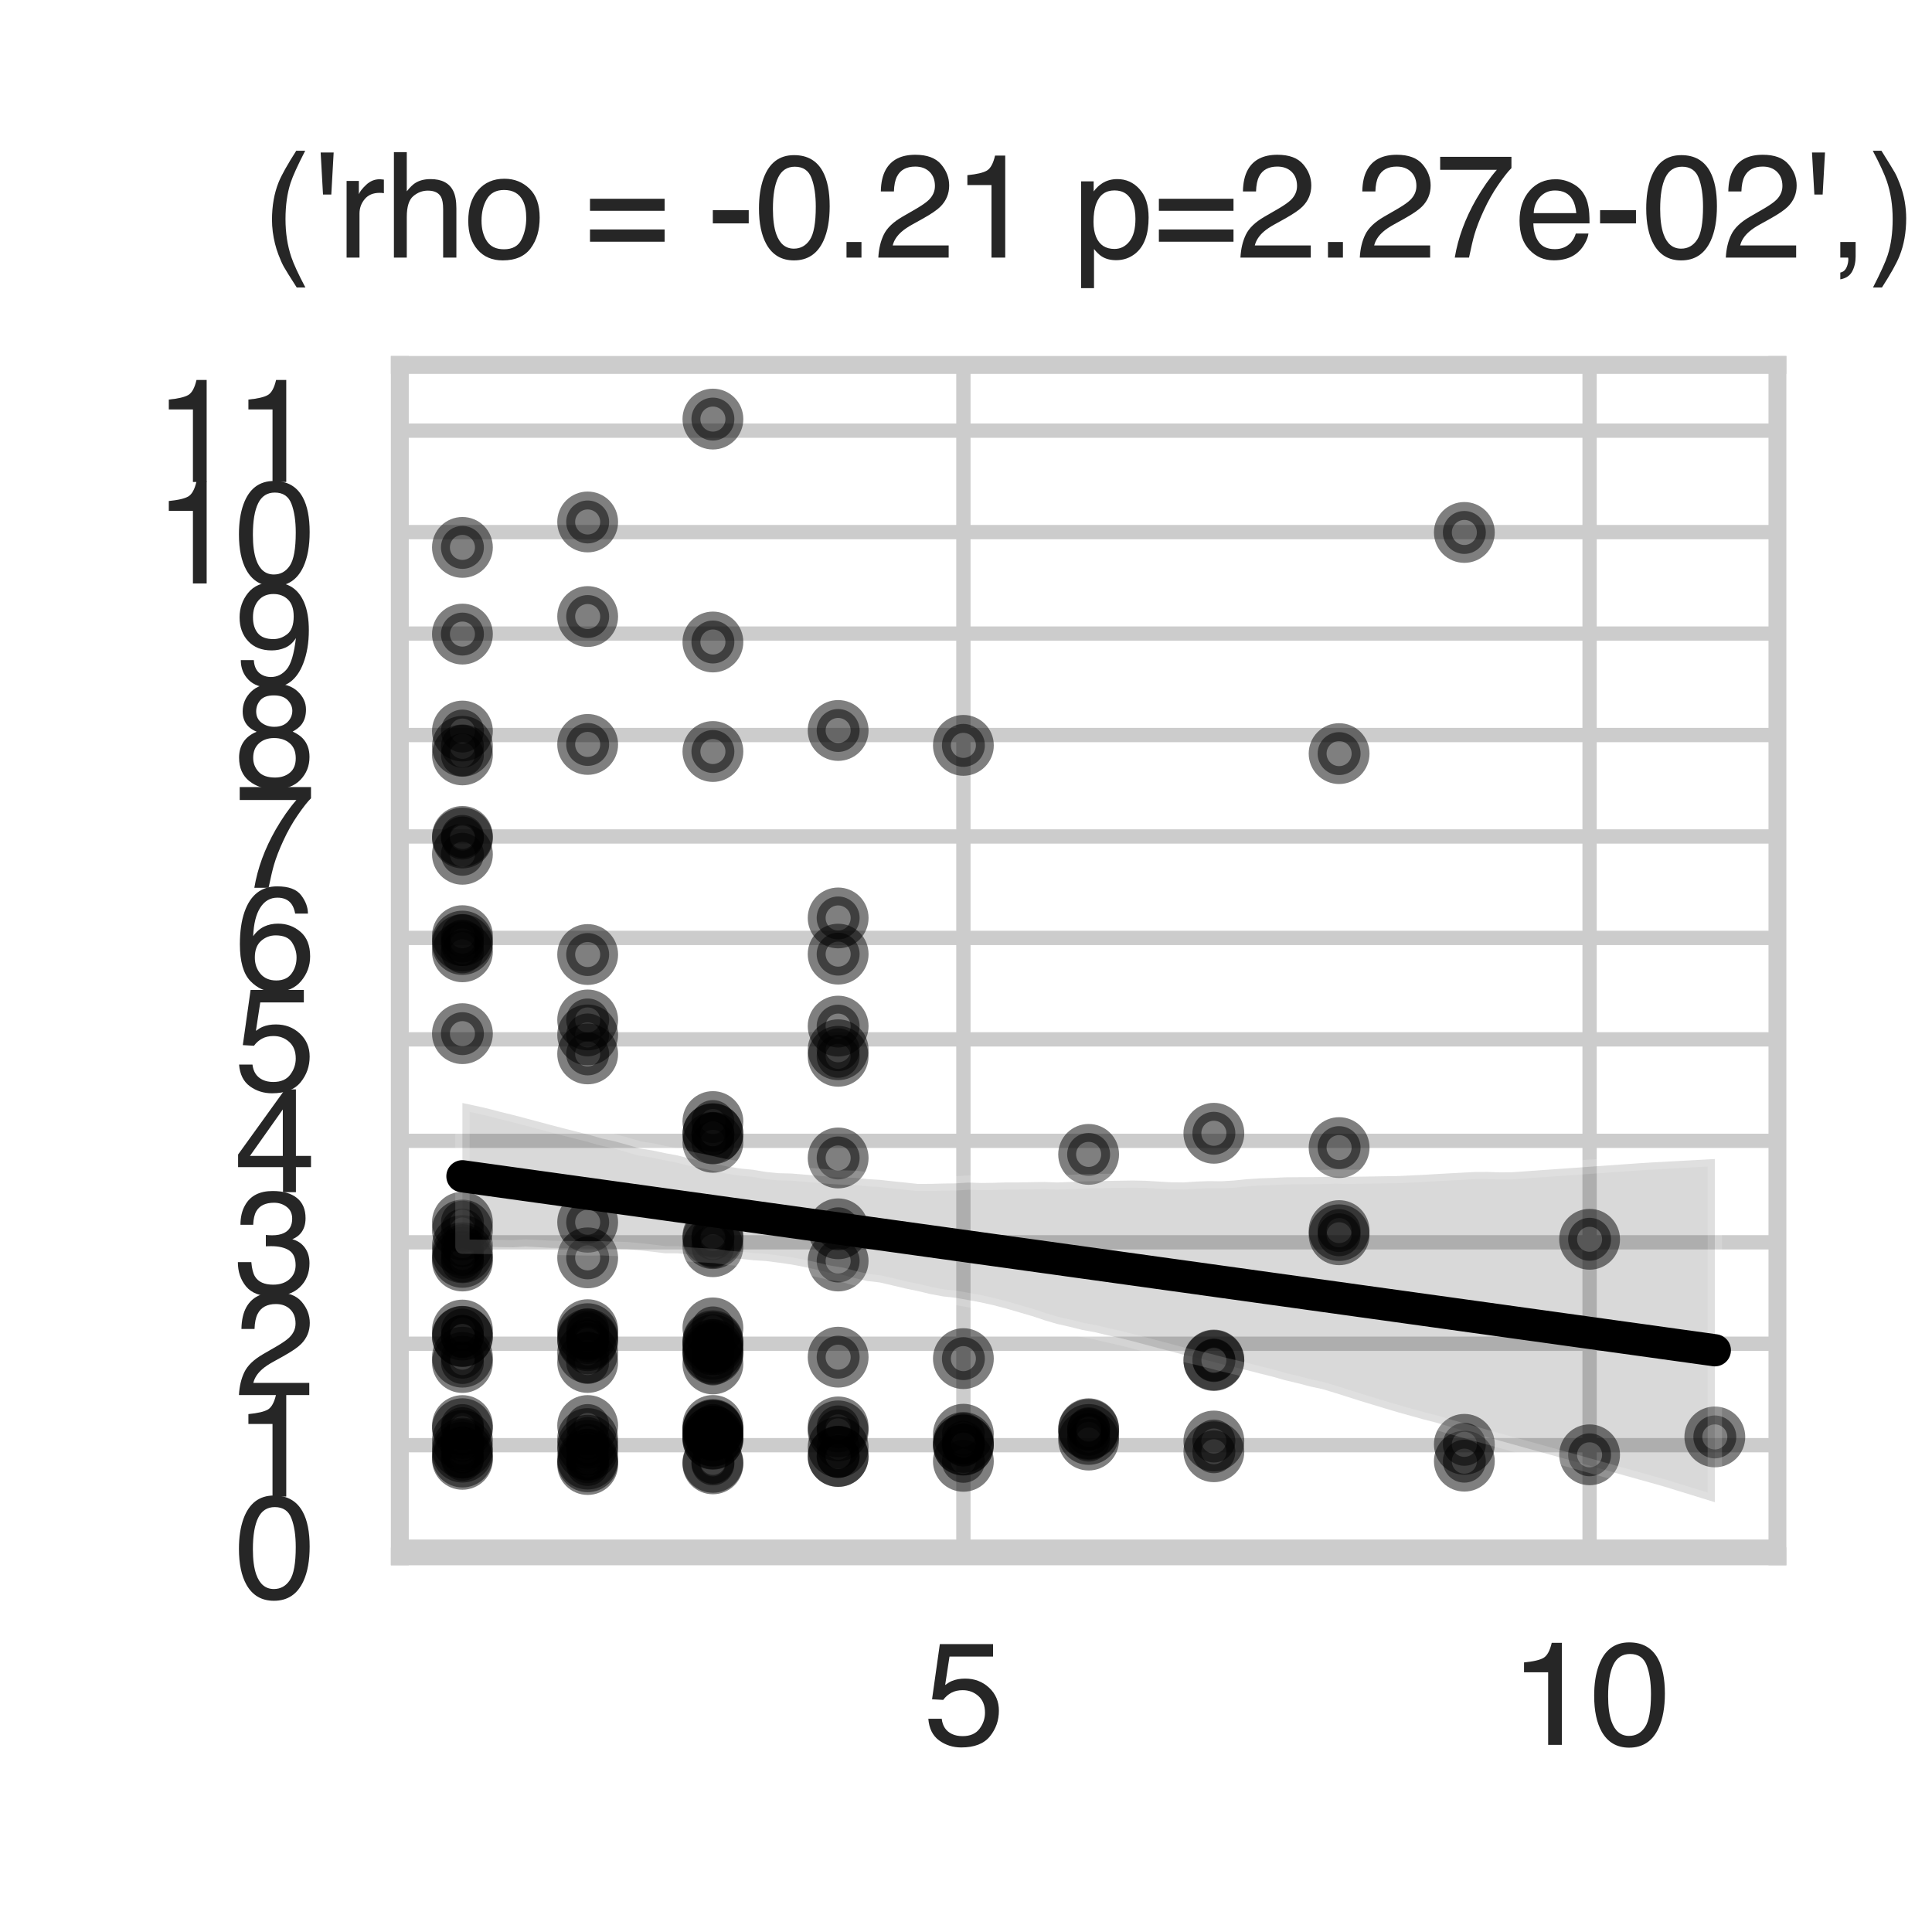 <?xml version="1.0" encoding="utf-8" standalone="no"?>
<!DOCTYPE svg PUBLIC "-//W3C//DTD SVG 1.1//EN"
  "http://www.w3.org/Graphics/SVG/1.1/DTD/svg11.dtd">
<svg xmlns:xlink="http://www.w3.org/1999/xlink" width="108pt" height="108pt" viewBox="0 0 108 108" xmlns="http://www.w3.org/2000/svg" version="1.1">
 <defs>
  <style type="text/css">*{stroke-linejoin: round; stroke-linecap: butt}</style>
 </defs>
 <g id="figure_1">
  <g id="patch_1">
   <path d="M 0 108 
L 108 108 
L 108 0 
L 0 0 
z
" style="fill: #ffffff"/>
  </g>
  <g id="axes_1">
   <g id="patch_2">
    <path d="M 22.35 87 
L 99.36 87 
L 99.36 20.4 
L 22.35 20.4 
z
" style="fill: #ffffff"/>
   </g>
   <g id="matplotlib.axis_1">
    <g id="xtick_1">
     <g id="line2d_1">
      <path d="M 53.854 87 
L 53.854 20.4 
" clip-path="url(#p8e328b5f47)" style="fill: none; stroke: #cccccc; stroke-width: 0.8; stroke-linecap: round"/>
     </g>
     <g id="text_1">
      <!-- 5 -->
      <g style="fill: #262626" transform="translate(51.63 97.539) scale(0.08 -0.08)">
       <defs>
        <path id="Helvetica-35" d="M 791 1141 
Q 847 659 1238 475 
Q 1438 381 1700 381 
Q 2200 381 2440 700 
Q 2681 1019 2681 1406 
Q 2681 1875 2395 2131 
Q 2109 2388 1709 2388 
Q 1419 2388 1211 2275 
Q 1003 2163 856 1963 
L 369 1991 
L 709 4400 
L 3034 4400 
L 3034 3856 
L 1131 3856 
L 941 2613 
Q 1097 2731 1238 2791 
Q 1488 2894 1816 2894 
Q 2431 2894 2859 2497 
Q 3288 2100 3288 1491 
Q 3288 856 2895 371 
Q 2503 -113 1644 -113 
Q 1097 -113 676 195 
Q 256 503 206 1141 
L 791 1141 
z
" transform="scale(0.016)"/>
       </defs>
       <use xlink:href="#Helvetica-35"/>
      </g>
     </g>
    </g>
    <g id="xtick_2">
     <g id="line2d_2">
      <path d="M 88.859 87 
L 88.859 20.4 
" clip-path="url(#p8e328b5f47)" style="fill: none; stroke: #cccccc; stroke-width: 0.8; stroke-linecap: round"/>
     </g>
     <g id="text_2">
      <!-- 10 -->
      <g style="fill: #262626" transform="translate(84.41 97.539) scale(0.08 -0.08)">
       <defs>
        <path id="Helvetica-31" d="M 613 3169 
L 613 3600 
Q 1222 3659 1462 3798 
Q 1703 3938 1822 4456 
L 2266 4456 
L 2266 0 
L 1666 0 
L 1666 3169 
L 613 3169 
z
" transform="scale(0.016)"/>
        <path id="Helvetica-30" d="M 1731 4475 
Q 2600 4475 2988 3759 
Q 3288 3206 3288 2244 
Q 3288 1331 3016 734 
Q 2622 -122 1728 -122 
Q 922 -122 528 578 
Q 200 1163 200 2147 
Q 200 2909 397 3456 
Q 766 4475 1731 4475 
z
M 1725 391 
Q 2163 391 2422 778 
Q 2681 1166 2681 2222 
Q 2681 2984 2493 3476 
Q 2306 3969 1766 3969 
Q 1269 3969 1039 3501 
Q 809 3034 809 2125 
Q 809 1441 956 1025 
Q 1181 391 1725 391 
z
" transform="scale(0.016)"/>
       </defs>
       <use xlink:href="#Helvetica-31"/>
       <use xlink:href="#Helvetica-30" transform="translate(55.615 0)"/>
      </g>
     </g>
    </g>
   </g>
   <g id="matplotlib.axis_2">
    <g id="ytick_1">
     <g id="line2d_3">
      <path d="M 22.35 86.459 
L 99.36 86.459 
" clip-path="url(#p8e328b5f47)" style="fill: none; stroke: #cccccc; stroke-width: 0.8; stroke-linecap: round"/>
     </g>
     <g id="text_3">
      <!-- 0 -->
      <g style="fill: #262626" transform="translate(13.101 89.328) scale(0.08 -0.08)">
       <use xlink:href="#Helvetica-30"/>
      </g>
     </g>
    </g>
    <g id="ytick_2">
     <g id="line2d_4">
      <path d="M 22.35 80.787 
L 99.36 80.787 
" clip-path="url(#p8e328b5f47)" style="fill: none; stroke: #cccccc; stroke-width: 0.8; stroke-linecap: round"/>
     </g>
     <g id="text_4">
      <!-- 1 -->
      <g style="fill: #262626" transform="translate(13.101 83.657) scale(0.08 -0.08)">
       <use xlink:href="#Helvetica-31"/>
      </g>
     </g>
    </g>
    <g id="ytick_3">
     <g id="line2d_5">
      <path d="M 22.35 75.116 
L 99.36 75.116 
" clip-path="url(#p8e328b5f47)" style="fill: none; stroke: #cccccc; stroke-width: 0.8; stroke-linecap: round"/>
     </g>
     <g id="text_5">
      <!-- 2 -->
      <g style="fill: #262626" transform="translate(13.101 77.985) scale(0.08 -0.08)">
       <defs>
        <path id="Helvetica-32" d="M 200 0 
Q 231 578 439 1006 
Q 647 1434 1250 1784 
L 1850 2131 
Q 2253 2366 2416 2531 
Q 2672 2791 2672 3125 
Q 2672 3516 2437 3745 
Q 2203 3975 1813 3975 
Q 1234 3975 1013 3538 
Q 894 3303 881 2888 
L 309 2888 
Q 319 3472 525 3841 
Q 891 4491 1816 4491 
Q 2584 4491 2939 4075 
Q 3294 3659 3294 3150 
Q 3294 2613 2916 2231 
Q 2697 2009 2131 1694 
L 1703 1456 
Q 1397 1288 1222 1134 
Q 909 863 828 531 
L 3272 531 
L 3272 0 
L 200 0 
z
" transform="scale(0.016)"/>
       </defs>
       <use xlink:href="#Helvetica-32"/>
      </g>
     </g>
    </g>
    <g id="ytick_4">
     <g id="line2d_6">
      <path d="M 22.35 69.445 
L 99.36 69.445 
" clip-path="url(#p8e328b5f47)" style="fill: none; stroke: #cccccc; stroke-width: 0.8; stroke-linecap: round"/>
     </g>
     <g id="text_6">
      <!-- 3 -->
      <g style="fill: #262626" transform="translate(13.101 72.314) scale(0.08 -0.08)">
       <defs>
        <path id="Helvetica-33" d="M 1663 -122 
Q 869 -122 511 314 
Q 153 750 153 1375 
L 741 1375 
Q 778 941 903 744 
Q 1122 391 1694 391 
Q 2138 391 2406 628 
Q 2675 866 2675 1241 
Q 2675 1703 2392 1887 
Q 2109 2072 1606 2072 
Q 1550 2072 1492 2070 
Q 1434 2069 1375 2066 
L 1375 2563 
Q 1463 2553 1522 2550 
Q 1581 2547 1650 2547 
Q 1966 2547 2169 2647 
Q 2525 2822 2525 3272 
Q 2525 3606 2287 3787 
Q 2050 3969 1734 3969 
Q 1172 3969 956 3594 
Q 838 3388 822 3006 
L 266 3006 
Q 266 3506 466 3856 
Q 809 4481 1675 4481 
Q 2359 4481 2734 4176 
Q 3109 3872 3109 3294 
Q 3109 2881 2888 2625 
Q 2750 2466 2531 2375 
Q 2884 2278 3082 2001 
Q 3281 1725 3281 1325 
Q 3281 684 2859 281 
Q 2438 -122 1663 -122 
z
" transform="scale(0.016)"/>
       </defs>
       <use xlink:href="#Helvetica-33"/>
      </g>
     </g>
    </g>
    <g id="ytick_5">
     <g id="line2d_7">
      <path d="M 22.35 63.773 
L 99.36 63.773 
" clip-path="url(#p8e328b5f47)" style="fill: none; stroke: #cccccc; stroke-width: 0.8; stroke-linecap: round"/>
     </g>
     <g id="text_7">
      <!-- 4 -->
      <g style="fill: #262626" transform="translate(13.101 66.643) scale(0.08 -0.08)">
       <defs>
        <path id="Helvetica-34" d="M 2116 1584 
L 2116 3613 
L 681 1584 
L 2116 1584 
z
M 2125 0 
L 2125 1094 
L 163 1094 
L 163 1644 
L 2213 4488 
L 2688 4488 
L 2688 1584 
L 3347 1584 
L 3347 1094 
L 2688 1094 
L 2688 0 
L 2125 0 
z
" transform="scale(0.016)"/>
       </defs>
       <use xlink:href="#Helvetica-34"/>
      </g>
     </g>
    </g>
    <g id="ytick_6">
     <g id="line2d_8">
      <path d="M 22.35 58.102 
L 99.36 58.102 
" clip-path="url(#p8e328b5f47)" style="fill: none; stroke: #cccccc; stroke-width: 0.8; stroke-linecap: round"/>
     </g>
     <g id="text_8">
      <!-- 5 -->
      <g style="fill: #262626" transform="translate(13.101 60.971) scale(0.08 -0.08)">
       <use xlink:href="#Helvetica-35"/>
      </g>
     </g>
    </g>
    <g id="ytick_7">
     <g id="line2d_9">
      <path d="M 22.35 52.431 
L 99.36 52.431 
" clip-path="url(#p8e328b5f47)" style="fill: none; stroke: #cccccc; stroke-width: 0.8; stroke-linecap: round"/>
     </g>
     <g id="text_9">
      <!-- 6 -->
      <g style="fill: #262626" transform="translate(13.101 55.3) scale(0.08 -0.08)">
       <defs>
        <path id="Helvetica-36" d="M 1872 4494 
Q 2622 4494 2917 4105 
Q 3213 3716 3213 3303 
L 2656 3303 
Q 2606 3569 2497 3719 
Q 2294 4000 1881 4000 
Q 1409 4000 1131 3564 
Q 853 3128 822 2316 
Q 1016 2600 1309 2741 
Q 1578 2866 1909 2866 
Q 2472 2866 2890 2506 
Q 3309 2147 3309 1434 
Q 3309 825 2912 354 
Q 2516 -116 1781 -116 
Q 1153 -116 697 361 
Q 241 838 241 1966 
Q 241 2800 444 3381 
Q 834 4494 1872 4494 
z
M 1831 384 
Q 2275 384 2495 682 
Q 2716 981 2716 1388 
Q 2716 1731 2519 2042 
Q 2322 2353 1803 2353 
Q 1441 2353 1167 2112 
Q 894 1872 894 1388 
Q 894 963 1142 673 
Q 1391 384 1831 384 
z
" transform="scale(0.016)"/>
       </defs>
       <use xlink:href="#Helvetica-36"/>
      </g>
     </g>
    </g>
    <g id="ytick_8">
     <g id="line2d_10">
      <path d="M 22.35 46.759 
L 99.36 46.759 
" clip-path="url(#p8e328b5f47)" style="fill: none; stroke: #cccccc; stroke-width: 0.8; stroke-linecap: round"/>
     </g>
     <g id="text_10">
      <!-- 7 -->
      <g style="fill: #262626" transform="translate(13.101 49.629) scale(0.08 -0.08)">
       <defs>
        <path id="Helvetica-37" d="M 3347 4400 
L 3347 3909 
Q 3131 3700 2773 3181 
Q 2416 2663 2141 2063 
Q 1869 1478 1728 997 
Q 1638 688 1494 0 
L 872 0 
Q 1084 1281 1809 2550 
Q 2238 3294 2709 3834 
L 234 3834 
L 234 4400 
L 3347 4400 
z
" transform="scale(0.016)"/>
       </defs>
       <use xlink:href="#Helvetica-37"/>
      </g>
     </g>
    </g>
    <g id="ytick_9">
     <g id="line2d_11">
      <path d="M 22.35 41.088 
L 99.36 41.088 
" clip-path="url(#p8e328b5f47)" style="fill: none; stroke: #cccccc; stroke-width: 0.8; stroke-linecap: round"/>
     </g>
     <g id="text_11">
      <!-- 8 -->
      <g style="fill: #262626" transform="translate(13.101 43.957) scale(0.08 -0.08)">
       <defs>
        <path id="Helvetica-38" d="M 1741 2600 
Q 2113 2600 2322 2808 
Q 2531 3016 2531 3303 
Q 2531 3553 2331 3762 
Q 2131 3972 1722 3972 
Q 1316 3972 1134 3762 
Q 953 3553 953 3272 
Q 953 2956 1187 2778 
Q 1422 2600 1741 2600 
z
M 1775 384 
Q 2166 384 2423 595 
Q 2681 806 2681 1225 
Q 2681 1659 2415 1884 
Q 2150 2109 1734 2109 
Q 1331 2109 1076 1879 
Q 822 1650 822 1244 
Q 822 894 1055 639 
Q 1288 384 1775 384 
z
M 975 2384 
Q 741 2484 609 2619 
Q 363 2869 363 3269 
Q 363 3769 725 4128 
Q 1088 4488 1753 4488 
Q 2397 4488 2762 4148 
Q 3128 3809 3128 3356 
Q 3128 2938 2916 2678 
Q 2797 2531 2547 2391 
Q 2825 2263 2984 2097 
Q 3281 1784 3281 1284 
Q 3281 694 2884 283 
Q 2488 -128 1763 -128 
Q 1109 -128 657 226 
Q 206 581 206 1256 
Q 206 1653 400 1942 
Q 594 2231 975 2384 
z
" transform="scale(0.016)"/>
       </defs>
       <use xlink:href="#Helvetica-38"/>
      </g>
     </g>
    </g>
    <g id="ytick_10">
     <g id="line2d_12">
      <path d="M 22.35 35.417 
L 99.36 35.417 
" clip-path="url(#p8e328b5f47)" style="fill: none; stroke: #cccccc; stroke-width: 0.8; stroke-linecap: round"/>
     </g>
     <g id="text_12">
      <!-- 9 -->
      <g style="fill: #262626" transform="translate(13.101 38.286) scale(0.08 -0.08)">
       <defs>
        <path id="Helvetica-39" d="M 850 1081 
Q 875 616 1209 438 
Q 1381 344 1597 344 
Q 2000 344 2284 680 
Q 2569 1016 2688 2044 
Q 2500 1747 2223 1626 
Q 1947 1506 1628 1506 
Q 981 1506 604 1909 
Q 228 2313 228 2947 
Q 228 3556 600 4018 
Q 972 4481 1697 4481 
Q 2675 4481 3047 3600 
Q 3253 3116 3253 2388 
Q 3253 1566 3006 931 
Q 2597 -125 1619 -125 
Q 963 -125 622 219 
Q 281 563 281 1081 
L 850 1081 
z
M 1703 2000 
Q 2038 2000 2314 2220 
Q 2591 2441 2591 2991 
Q 2591 3484 2342 3726 
Q 2094 3969 1709 3969 
Q 1297 3969 1055 3692 
Q 813 3416 813 2953 
Q 813 2516 1025 2258 
Q 1238 2000 1703 2000 
z
" transform="scale(0.016)"/>
       </defs>
       <use xlink:href="#Helvetica-39"/>
      </g>
     </g>
    </g>
    <g id="ytick_11">
     <g id="line2d_13">
      <path d="M 22.35 29.745 
L 99.36 29.745 
" clip-path="url(#p8e328b5f47)" style="fill: none; stroke: #cccccc; stroke-width: 0.8; stroke-linecap: round"/>
     </g>
     <g id="text_13">
      <!-- 10 -->
      <g style="fill: #262626" transform="translate(8.652 32.615) scale(0.08 -0.08)">
       <use xlink:href="#Helvetica-31"/>
       <use xlink:href="#Helvetica-30" transform="translate(55.615 0)"/>
      </g>
     </g>
    </g>
    <g id="ytick_12">
     <g id="line2d_14">
      <path d="M 22.35 24.074 
L 99.36 24.074 
" clip-path="url(#p8e328b5f47)" style="fill: none; stroke: #cccccc; stroke-width: 0.8; stroke-linecap: round"/>
     </g>
     <g id="text_14">
      <!-- 11 -->
      <g style="fill: #262626" transform="translate(8.652 26.943) scale(0.08 -0.08)">
       <use xlink:href="#Helvetica-31"/>
       <use xlink:href="#Helvetica-31" transform="translate(55.615 0)"/>
      </g>
     </g>
    </g>
   </g>
   <g id="PathCollection_1">
    <defs>
     <path id="m871cb7eb7b" d="M 0 1.2 
C 0.318 1.2 0.623 1.074 0.849 0.849 
C 1.074 0.623 1.2 0.318 1.2 0 
C 1.2 -0.318 1.074 -0.623 0.849 -0.849 
C 0.623 -1.074 0.318 -1.2 0 -1.2 
C -0.318 -1.2 -0.623 -1.074 -0.849 -0.849 
C -1.074 -0.623 -1.2 -0.318 -1.2 0 
C -1.2 0.318 -1.074 0.623 -0.849 0.849 
C -0.623 1.074 -0.318 1.2 0 1.2 
z
" style="stroke: #000000; stroke-opacity: 0.5"/>
    </defs>
    <g clip-path="url(#p8e328b5f47)">
     <use xlink:href="#m871cb7eb7b" x="39.852" y="81.747" style="fill-opacity: 0.5; stroke: #000000; stroke-opacity: 0.5"/>
     <use xlink:href="#m871cb7eb7b" x="53.854" y="80.174" style="fill-opacity: 0.5; stroke: #000000; stroke-opacity: 0.5"/>
     <use xlink:href="#m871cb7eb7b" x="32.851" y="79.688" style="fill-opacity: 0.5; stroke: #000000; stroke-opacity: 0.5"/>
     <use xlink:href="#m871cb7eb7b" x="32.851" y="68.323" style="fill-opacity: 0.5; stroke: #000000; stroke-opacity: 0.5"/>
     <use xlink:href="#m871cb7eb7b" x="25.85" y="69.628" style="fill-opacity: 0.5; stroke: #000000; stroke-opacity: 0.5"/>
     <use xlink:href="#m871cb7eb7b" x="32.851" y="81.07" style="fill-opacity: 0.5; stroke: #000000; stroke-opacity: 0.5"/>
     <use xlink:href="#m871cb7eb7b" x="46.853" y="57.361" style="fill-opacity: 0.5; stroke: #000000; stroke-opacity: 0.5"/>
     <use xlink:href="#m871cb7eb7b" x="25.85" y="81.578" style="fill-opacity: 0.5; stroke: #000000; stroke-opacity: 0.5"/>
     <use xlink:href="#m871cb7eb7b" x="39.852" y="79.948" style="fill-opacity: 0.5; stroke: #000000; stroke-opacity: 0.5"/>
     <use xlink:href="#m871cb7eb7b" x="25.85" y="74.701" style="fill-opacity: 0.5; stroke: #000000; stroke-opacity: 0.5"/>
     <use xlink:href="#m871cb7eb7b" x="25.85" y="81.45" style="fill-opacity: 0.5; stroke: #000000; stroke-opacity: 0.5"/>
     <use xlink:href="#m871cb7eb7b" x="32.851" y="81.714" style="fill-opacity: 0.5; stroke: #000000; stroke-opacity: 0.5"/>
     <use xlink:href="#m871cb7eb7b" x="32.851" y="76.163" style="fill-opacity: 0.5; stroke: #000000; stroke-opacity: 0.5"/>
     <use xlink:href="#m871cb7eb7b" x="46.853" y="40.834" style="fill-opacity: 0.5; stroke: #000000; stroke-opacity: 0.5"/>
     <use xlink:href="#m871cb7eb7b" x="81.858" y="81.68" style="fill-opacity: 0.5; stroke: #000000; stroke-opacity: 0.5"/>
     <use xlink:href="#m871cb7eb7b" x="39.852" y="80.27" style="fill-opacity: 0.5; stroke: #000000; stroke-opacity: 0.5"/>
     <use xlink:href="#m871cb7eb7b" x="88.859" y="69.277" style="fill-opacity: 0.5; stroke: #000000; stroke-opacity: 0.5"/>
     <use xlink:href="#m871cb7eb7b" x="32.851" y="74.945" style="fill-opacity: 0.5; stroke: #000000; stroke-opacity: 0.5"/>
     <use xlink:href="#m871cb7eb7b" x="39.852" y="75.613" style="fill-opacity: 0.5; stroke: #000000; stroke-opacity: 0.5"/>
     <use xlink:href="#m871cb7eb7b" x="74.857" y="69.025" style="fill-opacity: 0.5; stroke: #000000; stroke-opacity: 0.5"/>
     <use xlink:href="#m871cb7eb7b" x="39.852" y="81.831" style="fill-opacity: 0.5; stroke: #000000; stroke-opacity: 0.5"/>
     <use xlink:href="#m871cb7eb7b" x="25.85" y="52.304" style="fill-opacity: 0.5; stroke: #000000; stroke-opacity: 0.5"/>
     <use xlink:href="#m871cb7eb7b" x="39.852" y="80.432" style="fill-opacity: 0.5; stroke: #000000; stroke-opacity: 0.5"/>
     <use xlink:href="#m871cb7eb7b" x="67.856" y="81.154" style="fill-opacity: 0.5; stroke: #000000; stroke-opacity: 0.5"/>
     <use xlink:href="#m871cb7eb7b" x="88.859" y="81.325" style="fill-opacity: 0.5; stroke: #000000; stroke-opacity: 0.5"/>
     <use xlink:href="#m871cb7eb7b" x="32.851" y="74.855" style="fill-opacity: 0.5; stroke: #000000; stroke-opacity: 0.5"/>
     <use xlink:href="#m871cb7eb7b" x="25.85" y="68.32" style="fill-opacity: 0.5; stroke: #000000; stroke-opacity: 0.5"/>
     <use xlink:href="#m871cb7eb7b" x="25.85" y="75.867" style="fill-opacity: 0.5; stroke: #000000; stroke-opacity: 0.5"/>
     <use xlink:href="#m871cb7eb7b" x="25.85" y="74.713" style="fill-opacity: 0.5; stroke: #000000; stroke-opacity: 0.5"/>
     <use xlink:href="#m871cb7eb7b" x="46.853" y="75.867" style="fill-opacity: 0.5; stroke: #000000; stroke-opacity: 0.5"/>
     <use xlink:href="#m871cb7eb7b" x="60.855" y="64.531" style="fill-opacity: 0.5; stroke: #000000; stroke-opacity: 0.5"/>
     <use xlink:href="#m871cb7eb7b" x="81.858" y="29.764" style="fill-opacity: 0.5; stroke: #000000; stroke-opacity: 0.5"/>
     <use xlink:href="#m871cb7eb7b" x="25.85" y="70.492" style="fill-opacity: 0.5; stroke: #000000; stroke-opacity: 0.5"/>
     <use xlink:href="#m871cb7eb7b" x="60.855" y="80.186" style="fill-opacity: 0.5; stroke: #000000; stroke-opacity: 0.5"/>
     <use xlink:href="#m871cb7eb7b" x="46.853" y="58.682" style="fill-opacity: 0.5; stroke: #000000; stroke-opacity: 0.5"/>
     <use xlink:href="#m871cb7eb7b" x="25.85" y="52.608" style="fill-opacity: 0.5; stroke: #000000; stroke-opacity: 0.5"/>
     <use xlink:href="#m871cb7eb7b" x="39.852" y="35.888" style="fill-opacity: 0.5; stroke: #000000; stroke-opacity: 0.5"/>
     <use xlink:href="#m871cb7eb7b" x="53.854" y="80.765" style="fill-opacity: 0.5; stroke: #000000; stroke-opacity: 0.5"/>
     <use xlink:href="#m871cb7eb7b" x="39.852" y="75.433" style="fill-opacity: 0.5; stroke: #000000; stroke-opacity: 0.5"/>
     <use xlink:href="#m871cb7eb7b" x="25.85" y="70.289" style="fill-opacity: 0.5; stroke: #000000; stroke-opacity: 0.5"/>
     <use xlink:href="#m871cb7eb7b" x="46.853" y="79.987" style="fill-opacity: 0.5; stroke: #000000; stroke-opacity: 0.5"/>
     <use xlink:href="#m871cb7eb7b" x="25.85" y="80.517" style="fill-opacity: 0.5; stroke: #000000; stroke-opacity: 0.5"/>
     <use xlink:href="#m871cb7eb7b" x="32.851" y="80.415" style="fill-opacity: 0.5; stroke: #000000; stroke-opacity: 0.5"/>
     <use xlink:href="#m871cb7eb7b" x="25.85" y="41.72" style="fill-opacity: 0.5; stroke: #000000; stroke-opacity: 0.5"/>
     <use xlink:href="#m871cb7eb7b" x="39.852" y="80.456" style="fill-opacity: 0.5; stroke: #000000; stroke-opacity: 0.5"/>
     <use xlink:href="#m871cb7eb7b" x="95.86" y="80.325" style="fill-opacity: 0.5; stroke: #000000; stroke-opacity: 0.5"/>
     <use xlink:href="#m871cb7eb7b" x="32.851" y="57.016" style="fill-opacity: 0.5; stroke: #000000; stroke-opacity: 0.5"/>
     <use xlink:href="#m871cb7eb7b" x="39.852" y="42.01" style="fill-opacity: 0.5; stroke: #000000; stroke-opacity: 0.5"/>
     <use xlink:href="#m871cb7eb7b" x="25.85" y="46.757" style="fill-opacity: 0.5; stroke: #000000; stroke-opacity: 0.5"/>
     <use xlink:href="#m871cb7eb7b" x="39.852" y="75.174" style="fill-opacity: 0.5; stroke: #000000; stroke-opacity: 0.5"/>
     <use xlink:href="#m871cb7eb7b" x="46.853" y="81.417" style="fill-opacity: 0.5; stroke: #000000; stroke-opacity: 0.5"/>
     <use xlink:href="#m871cb7eb7b" x="39.852" y="76.245" style="fill-opacity: 0.5; stroke: #000000; stroke-opacity: 0.5"/>
     <use xlink:href="#m871cb7eb7b" x="32.851" y="81.868" style="fill-opacity: 0.5; stroke: #000000; stroke-opacity: 0.5"/>
     <use xlink:href="#m871cb7eb7b" x="39.852" y="75.032" style="fill-opacity: 0.5; stroke: #000000; stroke-opacity: 0.5"/>
     <use xlink:href="#m871cb7eb7b" x="46.853" y="80.897" style="fill-opacity: 0.5; stroke: #000000; stroke-opacity: 0.5"/>
     <use xlink:href="#m871cb7eb7b" x="39.852" y="79.684" style="fill-opacity: 0.5; stroke: #000000; stroke-opacity: 0.5"/>
     <use xlink:href="#m871cb7eb7b" x="67.856" y="63.351" style="fill-opacity: 0.5; stroke: #000000; stroke-opacity: 0.5"/>
     <use xlink:href="#m871cb7eb7b" x="39.852" y="62.696" style="fill-opacity: 0.5; stroke: #000000; stroke-opacity: 0.5"/>
     <use xlink:href="#m871cb7eb7b" x="46.853" y="59.048" style="fill-opacity: 0.5; stroke: #000000; stroke-opacity: 0.5"/>
     <use xlink:href="#m871cb7eb7b" x="32.851" y="74.552" style="fill-opacity: 0.5; stroke: #000000; stroke-opacity: 0.5"/>
     <use xlink:href="#m871cb7eb7b" x="39.852" y="74.23" style="fill-opacity: 0.5; stroke: #000000; stroke-opacity: 0.5"/>
     <use xlink:href="#m871cb7eb7b" x="32.851" y="80.789" style="fill-opacity: 0.5; stroke: #000000; stroke-opacity: 0.5"/>
     <use xlink:href="#m871cb7eb7b" x="67.856" y="76.026" style="fill-opacity: 0.5; stroke: #000000; stroke-opacity: 0.5"/>
     <use xlink:href="#m871cb7eb7b" x="39.852" y="69.102" style="fill-opacity: 0.5; stroke: #000000; stroke-opacity: 0.5"/>
     <use xlink:href="#m871cb7eb7b" x="74.857" y="64.152" style="fill-opacity: 0.5; stroke: #000000; stroke-opacity: 0.5"/>
     <use xlink:href="#m871cb7eb7b" x="32.851" y="34.465" style="fill-opacity: 0.5; stroke: #000000; stroke-opacity: 0.5"/>
     <use xlink:href="#m871cb7eb7b" x="32.851" y="81.564" style="fill-opacity: 0.5; stroke: #000000; stroke-opacity: 0.5"/>
     <use xlink:href="#m871cb7eb7b" x="32.851" y="29.178" style="fill-opacity: 0.5; stroke: #000000; stroke-opacity: 0.5"/>
     <use xlink:href="#m871cb7eb7b" x="25.85" y="70.029" style="fill-opacity: 0.5; stroke: #000000; stroke-opacity: 0.5"/>
     <use xlink:href="#m871cb7eb7b" x="25.85" y="79.864" style="fill-opacity: 0.5; stroke: #000000; stroke-opacity: 0.5"/>
     <use xlink:href="#m871cb7eb7b" x="67.856" y="80.554" style="fill-opacity: 0.5; stroke: #000000; stroke-opacity: 0.5"/>
     <use xlink:href="#m871cb7eb7b" x="53.854" y="75.948" style="fill-opacity: 0.5; stroke: #000000; stroke-opacity: 0.5"/>
     <use xlink:href="#m871cb7eb7b" x="32.851" y="57.853" style="fill-opacity: 0.5; stroke: #000000; stroke-opacity: 0.5"/>
     <use xlink:href="#m871cb7eb7b" x="39.852" y="69.693" style="fill-opacity: 0.5; stroke: #000000; stroke-opacity: 0.5"/>
     <use xlink:href="#m871cb7eb7b" x="25.85" y="57.782" style="fill-opacity: 0.5; stroke: #000000; stroke-opacity: 0.5"/>
     <use xlink:href="#m871cb7eb7b" x="39.852" y="80.288" style="fill-opacity: 0.5; stroke: #000000; stroke-opacity: 0.5"/>
     <use xlink:href="#m871cb7eb7b" x="46.853" y="51.314" style="fill-opacity: 0.5; stroke: #000000; stroke-opacity: 0.5"/>
     <use xlink:href="#m871cb7eb7b" x="25.85" y="42.2" style="fill-opacity: 0.5; stroke: #000000; stroke-opacity: 0.5"/>
     <use xlink:href="#m871cb7eb7b" x="25.85" y="46.846" style="fill-opacity: 0.5; stroke: #000000; stroke-opacity: 0.5"/>
     <use xlink:href="#m871cb7eb7b" x="32.851" y="70.315" style="fill-opacity: 0.5; stroke: #000000; stroke-opacity: 0.5"/>
     <use xlink:href="#m871cb7eb7b" x="32.851" y="74.33" style="fill-opacity: 0.5; stroke: #000000; stroke-opacity: 0.5"/>
     <use xlink:href="#m871cb7eb7b" x="39.852" y="74.951" style="fill-opacity: 0.5; stroke: #000000; stroke-opacity: 0.5"/>
     <use xlink:href="#m871cb7eb7b" x="46.853" y="64.731" style="fill-opacity: 0.5; stroke: #000000; stroke-opacity: 0.5"/>
     <use xlink:href="#m871cb7eb7b" x="46.853" y="68.691" style="fill-opacity: 0.5; stroke: #000000; stroke-opacity: 0.5"/>
     <use xlink:href="#m871cb7eb7b" x="39.852" y="69.24" style="fill-opacity: 0.5; stroke: #000000; stroke-opacity: 0.5"/>
     <use xlink:href="#m871cb7eb7b" x="32.851" y="41.614" style="fill-opacity: 0.5; stroke: #000000; stroke-opacity: 0.5"/>
     <use xlink:href="#m871cb7eb7b" x="32.851" y="53.359" style="fill-opacity: 0.5; stroke: #000000; stroke-opacity: 0.5"/>
     <use xlink:href="#m871cb7eb7b" x="74.857" y="68.79" style="fill-opacity: 0.5; stroke: #000000; stroke-opacity: 0.5"/>
     <use xlink:href="#m871cb7eb7b" x="25.85" y="35.446" style="fill-opacity: 0.5; stroke: #000000; stroke-opacity: 0.5"/>
     <use xlink:href="#m871cb7eb7b" x="25.85" y="47.755" style="fill-opacity: 0.5; stroke: #000000; stroke-opacity: 0.5"/>
     <use xlink:href="#m871cb7eb7b" x="39.852" y="79.91" style="fill-opacity: 0.5; stroke: #000000; stroke-opacity: 0.5"/>
     <use xlink:href="#m871cb7eb7b" x="39.852" y="63.378" style="fill-opacity: 0.5; stroke: #000000; stroke-opacity: 0.5"/>
     <use xlink:href="#m871cb7eb7b" x="74.857" y="42.127" style="fill-opacity: 0.5; stroke: #000000; stroke-opacity: 0.5"/>
     <use xlink:href="#m871cb7eb7b" x="67.856" y="76.056" style="fill-opacity: 0.5; stroke: #000000; stroke-opacity: 0.5"/>
     <use xlink:href="#m871cb7eb7b" x="32.851" y="75.63" style="fill-opacity: 0.5; stroke: #000000; stroke-opacity: 0.5"/>
     <use xlink:href="#m871cb7eb7b" x="60.855" y="80.502" style="fill-opacity: 0.5; stroke: #000000; stroke-opacity: 0.5"/>
     <use xlink:href="#m871cb7eb7b" x="81.858" y="80.739" style="fill-opacity: 0.5; stroke: #000000; stroke-opacity: 0.5"/>
     <use xlink:href="#m871cb7eb7b" x="39.852" y="23.427" style="fill-opacity: 0.5; stroke: #000000; stroke-opacity: 0.5"/>
     <use xlink:href="#m871cb7eb7b" x="32.851" y="58.914" style="fill-opacity: 0.5; stroke: #000000; stroke-opacity: 0.5"/>
     <use xlink:href="#m871cb7eb7b" x="46.853" y="70.491" style="fill-opacity: 0.5; stroke: #000000; stroke-opacity: 0.5"/>
     <use xlink:href="#m871cb7eb7b" x="25.85" y="52.8" style="fill-opacity: 0.5; stroke: #000000; stroke-opacity: 0.5"/>
     <use xlink:href="#m871cb7eb7b" x="46.853" y="81.416" style="fill-opacity: 0.5; stroke: #000000; stroke-opacity: 0.5"/>
     <use xlink:href="#m871cb7eb7b" x="25.85" y="30.6" style="fill-opacity: 0.5; stroke: #000000; stroke-opacity: 0.5"/>
     <use xlink:href="#m871cb7eb7b" x="25.85" y="53.207" style="fill-opacity: 0.5; stroke: #000000; stroke-opacity: 0.5"/>
     <use xlink:href="#m871cb7eb7b" x="25.85" y="68.76" style="fill-opacity: 0.5; stroke: #000000; stroke-opacity: 0.5"/>
     <use xlink:href="#m871cb7eb7b" x="25.85" y="80.949" style="fill-opacity: 0.5; stroke: #000000; stroke-opacity: 0.5"/>
     <use xlink:href="#m871cb7eb7b" x="53.854" y="80.634" style="fill-opacity: 0.5; stroke: #000000; stroke-opacity: 0.5"/>
     <use xlink:href="#m871cb7eb7b" x="25.85" y="74.351" style="fill-opacity: 0.5; stroke: #000000; stroke-opacity: 0.5"/>
     <use xlink:href="#m871cb7eb7b" x="25.85" y="81.176" style="fill-opacity: 0.5; stroke: #000000; stroke-opacity: 0.5"/>
     <use xlink:href="#m871cb7eb7b" x="39.852" y="75.698" style="fill-opacity: 0.5; stroke: #000000; stroke-opacity: 0.5"/>
     <use xlink:href="#m871cb7eb7b" x="60.855" y="79.909" style="fill-opacity: 0.5; stroke: #000000; stroke-opacity: 0.5"/>
     <use xlink:href="#m871cb7eb7b" x="25.85" y="79.69" style="fill-opacity: 0.5; stroke: #000000; stroke-opacity: 0.5"/>
     <use xlink:href="#m871cb7eb7b" x="53.854" y="81.689" style="fill-opacity: 0.5; stroke: #000000; stroke-opacity: 0.5"/>
     <use xlink:href="#m871cb7eb7b" x="53.854" y="80.786" style="fill-opacity: 0.5; stroke: #000000; stroke-opacity: 0.5"/>
     <use xlink:href="#m871cb7eb7b" x="60.855" y="79.866" style="fill-opacity: 0.5; stroke: #000000; stroke-opacity: 0.5"/>
     <use xlink:href="#m871cb7eb7b" x="25.85" y="76.165" style="fill-opacity: 0.5; stroke: #000000; stroke-opacity: 0.5"/>
     <use xlink:href="#m871cb7eb7b" x="46.853" y="53.337" style="fill-opacity: 0.5; stroke: #000000; stroke-opacity: 0.5"/>
     <use xlink:href="#m871cb7eb7b" x="39.852" y="63.857" style="fill-opacity: 0.5; stroke: #000000; stroke-opacity: 0.5"/>
     <use xlink:href="#m871cb7eb7b" x="46.853" y="79.765" style="fill-opacity: 0.5; stroke: #000000; stroke-opacity: 0.5"/>
     <use xlink:href="#m871cb7eb7b" x="39.852" y="63.38" style="fill-opacity: 0.5; stroke: #000000; stroke-opacity: 0.5"/>
     <use xlink:href="#m871cb7eb7b" x="39.852" y="79.974" style="fill-opacity: 0.5; stroke: #000000; stroke-opacity: 0.5"/>
     <use xlink:href="#m871cb7eb7b" x="25.85" y="40.867" style="fill-opacity: 0.5; stroke: #000000; stroke-opacity: 0.5"/>
     <use xlink:href="#m871cb7eb7b" x="53.854" y="41.667" style="fill-opacity: 0.5; stroke: #000000; stroke-opacity: 0.5"/>
    </g>
   </g>
   <g id="FillBetweenPolyCollection_1">
    <defs>
     <path id="mf2eff09a77" d="M 25.85 -46.341 
L 25.85 -38.312 
L 26.558 -38.307 
L 27.265 -38.297 
L 27.972 -38.286 
L 28.679 -38.276 
L 29.386 -38.319 
L 30.093 -38.282 
L 30.801 -38.245 
L 31.508 -38.234 
L 32.215 -38.224 
L 32.922 -38.213 
L 33.629 -38.221 
L 34.336 -38.191 
L 35.044 -38.174 
L 35.751 -38.107 
L 36.458 -38.03 
L 37.165 -37.942 
L 37.872 -37.939 
L 38.579 -37.868 
L 39.287 -37.829 
L 39.994 -37.787 
L 40.701 -37.683 
L 41.408 -37.63 
L 42.115 -37.552 
L 42.822 -37.508 
L 43.53 -37.417 
L 44.237 -37.314 
L 44.944 -37.181 
L 45.651 -37.024 
L 46.358 -36.857 
L 47.065 -36.744 
L 47.772 -36.554 
L 48.48 -36.392 
L 49.187 -36.309 
L 49.894 -36.144 
L 50.601 -35.976 
L 51.308 -35.829 
L 52.015 -35.66 
L 52.723 -35.529 
L 53.43 -35.451 
L 54.137 -35.325 
L 54.844 -35.193 
L 55.551 -35.034 
L 56.258 -34.85 
L 56.966 -34.643 
L 57.673 -34.436 
L 58.38 -34.201 
L 59.087 -33.992 
L 59.794 -33.833 
L 60.501 -33.657 
L 61.209 -33.527 
L 61.916 -33.358 
L 62.623 -33.198 
L 63.33 -33.021 
L 64.037 -32.833 
L 64.744 -32.644 
L 65.452 -32.461 
L 66.159 -32.268 
L 66.866 -32.111 
L 67.573 -31.935 
L 68.28 -31.749 
L 68.987 -31.58 
L 69.695 -31.409 
L 70.402 -31.227 
L 71.109 -31.051 
L 71.816 -30.851 
L 72.523 -30.683 
L 73.23 -30.497 
L 73.938 -30.345 
L 74.645 -30.131 
L 75.352 -29.907 
L 76.059 -29.682 
L 76.766 -29.468 
L 77.473 -29.253 
L 78.18 -29.044 
L 78.888 -28.847 
L 79.595 -28.65 
L 80.302 -28.471 
L 81.009 -28.256 
L 81.716 -28.059 
L 82.423 -27.861 
L 83.131 -27.663 
L 83.838 -27.466 
L 84.545 -27.268 
L 85.252 -27.071 
L 85.959 -26.875 
L 86.666 -26.679 
L 87.374 -26.482 
L 88.081 -26.286 
L 88.788 -26.089 
L 89.495 -25.891 
L 90.202 -25.693 
L 90.909 -25.495 
L 91.617 -25.297 
L 92.324 -25.099 
L 93.031 -24.899 
L 93.738 -24.681 
L 94.445 -24.463 
L 95.152 -24.245 
L 95.86 -24.027 
L 95.86 -43.209 
L 95.86 -43.209 
L 95.152 -43.171 
L 94.445 -43.132 
L 93.738 -43.094 
L 93.031 -43.055 
L 92.324 -43.017 
L 91.617 -42.973 
L 90.909 -42.923 
L 90.202 -42.873 
L 89.495 -42.823 
L 88.788 -42.773 
L 88.081 -42.722 
L 87.374 -42.672 
L 86.666 -42.622 
L 85.959 -42.572 
L 85.252 -42.522 
L 84.545 -42.472 
L 83.838 -42.464 
L 83.131 -42.488 
L 82.423 -42.484 
L 81.716 -42.446 
L 81.009 -42.408 
L 80.302 -42.369 
L 79.595 -42.326 
L 78.888 -42.293 
L 78.18 -42.258 
L 77.473 -42.247 
L 76.766 -42.235 
L 76.059 -42.223 
L 75.352 -42.212 
L 74.645 -42.228 
L 73.938 -42.205 
L 73.23 -42.197 
L 72.523 -42.193 
L 71.816 -42.187 
L 71.109 -42.152 
L 70.402 -42.128 
L 69.695 -42.081 
L 68.987 -42.009 
L 68.28 -41.966 
L 67.573 -41.975 
L 66.866 -41.949 
L 66.159 -41.902 
L 65.452 -41.91 
L 64.744 -41.952 
L 64.037 -41.994 
L 63.33 -42.009 
L 62.623 -41.998 
L 61.916 -41.986 
L 61.209 -41.973 
L 60.501 -41.958 
L 59.794 -41.925 
L 59.087 -41.899 
L 58.38 -41.926 
L 57.673 -41.915 
L 56.966 -41.902 
L 56.258 -41.901 
L 55.551 -41.88 
L 54.844 -41.87 
L 54.137 -41.894 
L 53.43 -41.849 
L 52.723 -41.84 
L 52.015 -41.82 
L 51.308 -41.817 
L 50.601 -41.894 
L 49.894 -41.966 
L 49.187 -42.044 
L 48.48 -42.088 
L 47.772 -42.161 
L 47.065 -42.178 
L 46.358 -42.222 
L 45.651 -42.284 
L 44.944 -42.341 
L 44.237 -42.4 
L 43.53 -42.417 
L 42.822 -42.486 
L 42.115 -42.607 
L 41.408 -42.676 
L 40.701 -42.782 
L 39.994 -42.932 
L 39.287 -43.092 
L 38.579 -43.232 
L 37.872 -43.41 
L 37.165 -43.541 
L 36.458 -43.691 
L 35.751 -43.801 
L 35.044 -44.01 
L 34.336 -44.205 
L 33.629 -44.362 
L 32.922 -44.565 
L 32.215 -44.744 
L 31.508 -44.923 
L 30.801 -45.107 
L 30.093 -45.298 
L 29.386 -45.485 
L 28.679 -45.672 
L 27.972 -45.845 
L 27.265 -46.03 
L 26.558 -46.191 
L 25.85 -46.341 
z
" style="stroke: #ffffff; stroke-opacity: 0.15; stroke-width: 0.8"/>
    </defs>
    <g clip-path="url(#p8e328b5f47)">
     <use xlink:href="#mf2eff09a77" x="0" y="108" style="fill-opacity: 0.15; stroke: #ffffff; stroke-opacity: 0.15; stroke-width: 0.8"/>
    </g>
   </g>
   <g id="line2d_15">
    <path d="M 25.85 65.754 
L 26.558 65.852 
L 27.265 65.95 
L 27.972 66.048 
L 28.679 66.147 
L 29.386 66.245 
L 30.093 66.343 
L 30.801 66.441 
L 31.508 66.54 
L 32.215 66.638 
L 32.922 66.736 
L 33.629 66.834 
L 34.336 66.933 
L 35.044 67.031 
L 35.751 67.129 
L 36.458 67.227 
L 37.165 67.326 
L 37.872 67.424 
L 38.579 67.522 
L 39.287 67.62 
L 39.994 67.719 
L 40.701 67.817 
L 41.408 67.915 
L 42.115 68.013 
L 42.822 68.112 
L 43.53 68.21 
L 44.237 68.308 
L 44.944 68.406 
L 45.651 68.505 
L 46.358 68.603 
L 47.065 68.701 
L 47.772 68.799 
L 48.48 68.898 
L 49.187 68.996 
L 49.894 69.094 
L 50.601 69.192 
L 51.308 69.291 
L 52.015 69.389 
L 52.723 69.487 
L 53.43 69.585 
L 54.137 69.684 
L 54.844 69.782 
L 55.551 69.88 
L 56.258 69.978 
L 56.966 70.077 
L 57.673 70.175 
L 58.38 70.273 
L 59.087 70.371 
L 59.794 70.47 
L 60.501 70.568 
L 61.209 70.666 
L 61.916 70.764 
L 62.623 70.863 
L 63.33 70.961 
L 64.037 71.059 
L 64.744 71.158 
L 65.452 71.256 
L 66.159 71.354 
L 66.866 71.452 
L 67.573 71.551 
L 68.28 71.649 
L 68.987 71.747 
L 69.695 71.845 
L 70.402 71.944 
L 71.109 72.042 
L 71.816 72.14 
L 72.523 72.238 
L 73.23 72.337 
L 73.938 72.435 
L 74.645 72.533 
L 75.352 72.631 
L 76.059 72.73 
L 76.766 72.828 
L 77.473 72.926 
L 78.18 73.024 
L 78.888 73.123 
L 79.595 73.221 
L 80.302 73.319 
L 81.009 73.417 
L 81.716 73.516 
L 82.423 73.614 
L 83.131 73.712 
L 83.838 73.81 
L 84.545 73.909 
L 85.252 74.007 
L 85.959 74.105 
L 86.666 74.203 
L 87.374 74.302 
L 88.081 74.4 
L 88.788 74.498 
L 89.495 74.596 
L 90.202 74.695 
L 90.909 74.793 
L 91.617 74.891 
L 92.324 74.989 
L 93.031 75.088 
L 93.738 75.186 
L 94.445 75.284 
L 95.152 75.382 
L 95.86 75.481 
" clip-path="url(#p8e328b5f47)" style="fill: none; stroke: #000000; stroke-width: 1.8; stroke-linecap: round"/>
   </g>
   <g id="patch_3">
    <path d="M 22.35 87 
L 22.35 20.4 
" style="fill: none; stroke: #cccccc; stroke-linejoin: miter; stroke-linecap: square"/>
   </g>
   <g id="patch_4">
    <path d="M 99.36 87 
L 99.36 20.4 
" style="fill: none; stroke: #cccccc; stroke-linejoin: miter; stroke-linecap: square"/>
   </g>
   <g id="patch_5">
    <path d="M 22.35 87 
L 99.36 87 
" style="fill: none; stroke: #cccccc; stroke-linejoin: miter; stroke-linecap: square"/>
   </g>
   <g id="patch_6">
    <path d="M 22.35 20.4 
L 99.36 20.4 
" style="fill: none; stroke: #cccccc; stroke-linejoin: miter; stroke-linecap: square"/>
   </g>
   <g id="text_15">
    <!-- ('rho = -0.21 p=2.27e-02',) -->
    <g style="fill: #262626" transform="translate(14.636 14.4) scale(0.08 -0.08)">
     <defs>
      <path id="Helvetica-28" d="M 1894 4666 
Q 1403 3713 1256 3263 
Q 1034 2578 1034 1681 
Q 1034 775 1288 25 
Q 1444 -438 1903 -1306 
L 1525 -1306 
Q 1069 -594 959 -397 
Q 850 -200 722 138 
Q 547 600 478 1125 
Q 444 1397 444 1644 
Q 444 2569 734 3291 
Q 919 3750 1503 4666 
L 1894 4666 
z
" transform="scale(0.016)"/>
      <path id="Helvetica-27" d="M 1056 4591 
L 953 2753 
L 591 2753 
L 488 4591 
L 1056 4591 
z
" transform="scale(0.016)"/>
      <path id="Helvetica-72" d="M 428 3347 
L 963 3347 
L 963 2769 
Q 1028 2938 1284 3180 
Q 1541 3422 1875 3422 
Q 1891 3422 1928 3419 
Q 1966 3416 2056 3406 
L 2056 2813 
Q 2006 2822 1964 2825 
Q 1922 2828 1872 2828 
Q 1447 2828 1219 2554 
Q 991 2281 991 1925 
L 991 0 
L 428 0 
L 428 3347 
z
" transform="scale(0.016)"/>
      <path id="Helvetica-68" d="M 413 4606 
L 975 4606 
L 975 2894 
Q 1175 3147 1334 3250 
Q 1606 3428 2013 3428 
Q 2741 3428 3000 2919 
Q 3141 2641 3141 2147 
L 3141 0 
L 2563 0 
L 2563 2109 
Q 2563 2478 2469 2650 
Q 2316 2925 1894 2925 
Q 1544 2925 1259 2684 
Q 975 2444 975 1775 
L 975 0 
L 413 0 
L 413 4606 
z
" transform="scale(0.016)"/>
      <path id="Helvetica-6f" d="M 1741 363 
Q 2300 363 2508 786 
Q 2716 1209 2716 1728 
Q 2716 2197 2566 2491 
Q 2328 2953 1747 2953 
Q 1231 2953 997 2559 
Q 763 2166 763 1609 
Q 763 1075 997 719 
Q 1231 363 1741 363 
z
M 1763 3444 
Q 2409 3444 2856 3012 
Q 3303 2581 3303 1744 
Q 3303 934 2909 406 
Q 2516 -122 1688 -122 
Q 997 -122 590 345 
Q 184 813 184 1600 
Q 184 2444 612 2944 
Q 1041 3444 1763 3444 
z
M 1744 3428 
L 1744 3428 
z
" transform="scale(0.016)"/>
      <path id="Helvetica-20" transform="scale(0.016)"/>
      <path id="Helvetica-3d" d="M 3547 2569 
L 3547 2044 
L 288 2044 
L 288 2569 
L 3547 2569 
z
M 3547 1228 
L 3547 694 
L 288 694 
L 288 1228 
L 3547 1228 
z
" transform="scale(0.016)"/>
      <path id="Helvetica-2d" d="M 266 2072 
L 1834 2072 
L 1834 1494 
L 266 1494 
L 266 2072 
z
" transform="scale(0.016)"/>
      <path id="Helvetica-2e" d="M 547 681 
L 1200 681 
L 1200 0 
L 547 0 
L 547 681 
z
" transform="scale(0.016)"/>
      <path id="Helvetica-70" d="M 1825 378 
Q 2219 378 2480 708 
Q 2741 1038 2741 1694 
Q 2741 2094 2625 2381 
Q 2406 2934 1825 2934 
Q 1241 2934 1025 2350 
Q 909 2038 909 1556 
Q 909 1169 1025 897 
Q 1244 378 1825 378 
z
M 369 3331 
L 916 3331 
L 916 2888 
Q 1084 3116 1284 3241 
Q 1569 3428 1953 3428 
Q 2522 3428 2919 2992 
Q 3316 2556 3316 1747 
Q 3316 653 2744 184 
Q 2381 -113 1900 -113 
Q 1522 -113 1266 53 
Q 1116 147 931 375 
L 931 -1334 
L 369 -1334 
L 369 3331 
z
" transform="scale(0.016)"/>
      <path id="Helvetica-65" d="M 1806 3422 
Q 2163 3422 2497 3255 
Q 2831 3088 3006 2822 
Q 3175 2569 3231 2231 
Q 3281 2000 3281 1494 
L 828 1494 
Q 844 984 1069 676 
Q 1294 369 1766 369 
Q 2206 369 2469 659 
Q 2619 828 2681 1050 
L 3234 1050 
Q 3213 866 3089 639 
Q 2966 413 2813 269 
Q 2556 19 2178 -69 
Q 1975 -119 1719 -119 
Q 1094 -119 659 336 
Q 225 791 225 1609 
Q 225 2416 662 2919 
Q 1100 3422 1806 3422 
z
M 2703 1941 
Q 2669 2306 2544 2525 
Q 2313 2931 1772 2931 
Q 1384 2931 1121 2651 
Q 859 2372 844 1941 
L 2703 1941 
z
M 1753 3428 
L 1753 3428 
z
" transform="scale(0.016)"/>
      <path id="Helvetica-2c" d="M 531 -653 
Q 747 -616 834 -350 
Q 881 -209 881 -78 
Q 881 -56 879 -39 
Q 878 -22 872 0 
L 531 0 
L 531 681 
L 1200 681 
L 1200 50 
Q 1200 -322 1050 -603 
Q 900 -884 531 -950 
L 531 -653 
z
" transform="scale(0.016)"/>
      <path id="Helvetica-29" d="M 222 -1306 
Q 719 -338 863 106 
Q 1081 778 1081 1681 
Q 1081 2584 828 3334 
Q 672 3797 213 4666 
L 591 4666 
Q 1072 3897 1173 3717 
Q 1275 3538 1394 3222 
Q 1544 2831 1608 2450 
Q 1672 2069 1672 1716 
Q 1672 791 1378 66 
Q 1194 -400 613 -1306 
L 222 -1306 
z
" transform="scale(0.016)"/>
     </defs>
     <use xlink:href="#Helvetica-28"/>
     <use xlink:href="#Helvetica-27" transform="translate(33.301 0)"/>
     <use xlink:href="#Helvetica-72" transform="translate(52.393 0)"/>
     <use xlink:href="#Helvetica-68" transform="translate(85.693 0)"/>
     <use xlink:href="#Helvetica-6f" transform="translate(141.309 0)"/>
     <use xlink:href="#Helvetica-20" transform="translate(196.924 0)"/>
     <use xlink:href="#Helvetica-3d" transform="translate(224.707 0)"/>
     <use xlink:href="#Helvetica-20" transform="translate(283.105 0)"/>
     <use xlink:href="#Helvetica-2d" transform="translate(310.889 0)"/>
     <use xlink:href="#Helvetica-30" transform="translate(344.189 0)"/>
     <use xlink:href="#Helvetica-2e" transform="translate(399.805 0)"/>
     <use xlink:href="#Helvetica-32" transform="translate(427.588 0)"/>
     <use xlink:href="#Helvetica-31" transform="translate(483.203 0)"/>
     <use xlink:href="#Helvetica-20" transform="translate(538.818 0)"/>
     <use xlink:href="#Helvetica-70" transform="translate(566.602 0)"/>
     <use xlink:href="#Helvetica-3d" transform="translate(622.217 0)"/>
     <use xlink:href="#Helvetica-32" transform="translate(680.615 0)"/>
     <use xlink:href="#Helvetica-2e" transform="translate(736.23 0)"/>
     <use xlink:href="#Helvetica-32" transform="translate(764.014 0)"/>
     <use xlink:href="#Helvetica-37" transform="translate(819.629 0)"/>
     <use xlink:href="#Helvetica-65" transform="translate(875.244 0)"/>
     <use xlink:href="#Helvetica-2d" transform="translate(930.859 0)"/>
     <use xlink:href="#Helvetica-30" transform="translate(964.16 0)"/>
     <use xlink:href="#Helvetica-32" transform="translate(1019.775 0)"/>
     <use xlink:href="#Helvetica-27" transform="translate(1075.391 0)"/>
     <use xlink:href="#Helvetica-2c" transform="translate(1094.482 0)"/>
     <use xlink:href="#Helvetica-29" transform="translate(1122.266 0)"/>
    </g>
   </g>
  </g>
 </g>
 <defs>
  <clipPath id="p8e328b5f47">
   <rect x="22.35" y="20.4" width="77.01" height="66.6"/>
  </clipPath>
 </defs>
</svg>
